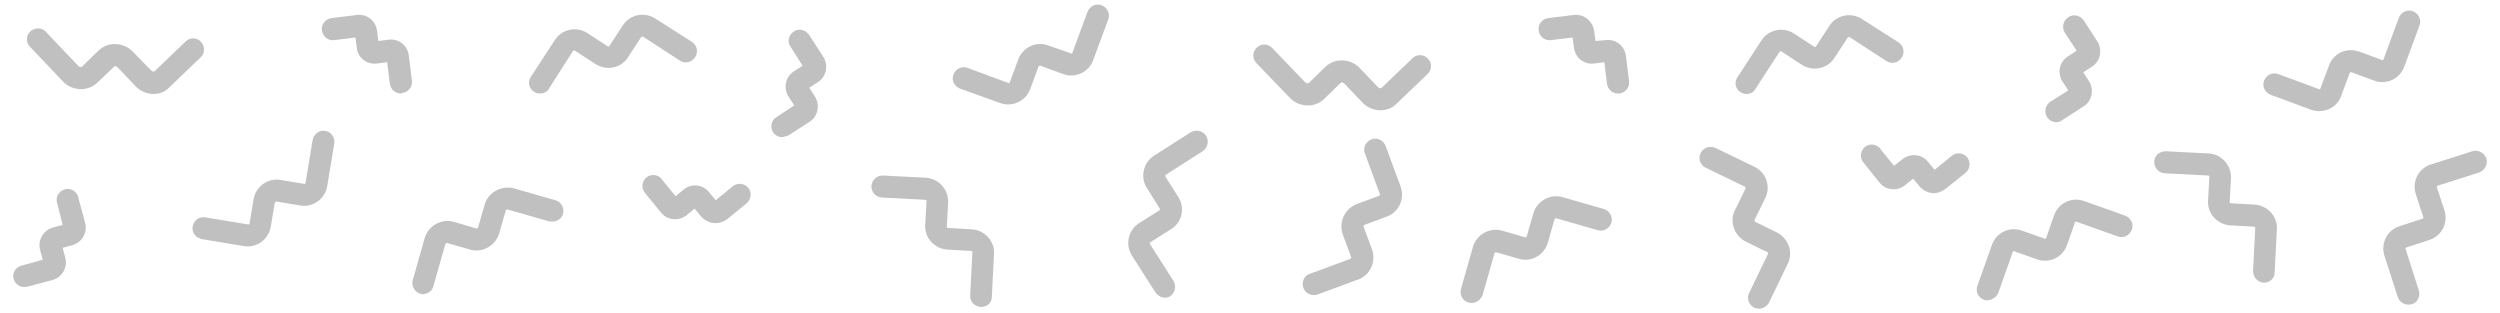<?xml version="1.0" encoding="utf-8"?>
<!-- Generator: Adobe Illustrator 25.0.0, SVG Export Plug-In . SVG Version: 6.00 Build 0)  -->
<svg version="1.1" id="Layer_1" xmlns="http://www.w3.org/2000/svg" xmlns:xlink="http://www.w3.org/1999/xlink" x="0px" y="0px"
	 viewBox="0 0 566.9 70.9" style="enable-background:new 0 0 566.9 70.9;" xml:space="preserve">
<style type="text/css">
	.st0{fill:none;}
	.st1{fill:#C0C0C0;}
</style>
<rect y="0" class="st0" width="566.9" height="70.9"/>
<path class="st1" d="M34.9,21.3h-0.4c-1.4-0.1-2.8-0.7-3.8-1.8l-4.1-4.3c-0.1-0.1-0.3-0.2-0.5-0.2c-0.1,0-0.1,0-0.1,0l-4,3.8
	c-1.1,1-2.5,1.5-4,1.4c-1.4-0.1-2.8-0.7-3.8-1.8l-7.4-7.8c-1-1-0.9-2.6,0.1-3.5s2.6-0.9,3.5,0.1l7.4,7.8c0.1,0.1,0.3,0.2,0.5,0.2
	c0.1,0,0.1,0,0.2,0l3.9-3.8c1.1-1,2.5-1.5,4-1.4c1.4,0.1,2.8,0.7,3.8,1.8l4.1,4.2c0.1,0.1,0.3,0.2,0.5,0.2c0.1,0,0.1,0,0.2,0
	l7.1-6.8c1-1,2.6-0.9,3.5,0.1s0.9,2.6-0.1,3.5l0,0l-7.1,6.8C37.5,20.8,36.2,21.3,34.9,21.3z"/>
<path class="st1" d="M122.5,21.2c-0.5,0-1-0.1-1.4-0.4c-1.2-0.7-1.5-2.3-0.7-3.4c0,0,0,0,0,0l5.4-8.3c1.6-2.5,4.9-3.2,7.4-1.6l4.6,3
	c0.1,0.1,0.3,0.1,0.4-0.1c0,0,0,0,0,0l3-4.6c1.6-2.5,4.9-3.2,7.4-1.6l8.3,5.3c1.2,0.8,1.5,2.3,0.7,3.5c-0.8,1.2-2.3,1.5-3.5,0.7
	l-8.3-5.4c-0.1,0-0.2,0-0.2,0c-0.1,0-0.2,0.1-0.2,0.1l-3,4.6c-1.6,2.5-4.9,3.1-7.4,1.5c0,0,0,0,0,0l-4.6-3c-0.2-0.1-0.4-0.1-0.5,0.1
	l-5.3,8.3C124.2,20.8,123.4,21.2,122.5,21.2z"/>
<path class="st1" d="M96,66.7c-0.2,0-0.5,0-0.7-0.1c-1.3-0.4-2.1-1.8-1.7-3.1l2.7-9.5c0.8-2.8,3.8-4.5,6.6-3.7c0,0,0,0,0,0l5.1,1.5
	c0.1,0,0.2,0,0.2,0c0.1,0,0.1-0.1,0.2-0.2l1.5-5.2c0.8-2.8,3.8-4.4,6.6-3.7l9.4,2.7c1.3,0.3,2.1,1.7,1.8,3c-0.3,1.3-1.7,2.1-3,1.8
	c-0.1,0-0.1,0-0.2,0l-9.4-2.7c-0.2,0-0.3,0.1-0.4,0.2l-1.5,5.2c-0.8,2.8-3.8,4.5-6.6,3.7l-5.2-1.5c-0.2,0-0.3,0.1-0.4,0.2l-2.7,9.5
	C98.1,65.9,97.1,66.6,96,66.7z"/>
<path class="st1" d="M44.9,53.9c-1.2-0.7-1.6-2.2-0.9-3.4c0.5-0.9,1.5-1.4,2.6-1.2l9.7,1.6c0.1,0,0.2,0,0.2-0.1
	c0.1,0,0.1-0.1,0.1-0.2l0.9-5.4c0.5-2.9,3.2-4.9,6.1-4.4l5.4,0.9c0.1,0,0.2,0,0.2-0.1c0.1,0,0.1-0.1,0.1-0.2l1.6-9.7
	c0.3-1.4,1.6-2.3,2.9-2c1.3,0.2,2.2,1.5,2,2.8l-1.6,9.7c-0.5,2.9-3.2,4.9-6.1,4.4c0,0,0,0,0,0l-5.4-0.9c-0.2,0-0.3,0.1-0.4,0.3
	l-0.9,5.4c-0.5,2.9-3.2,4.9-6.1,4.4c0,0,0,0,0,0l-9.7-1.6C45.5,54.1,45.2,54,44.9,53.9z"/>
<path class="st1" d="M228.7,23.7c-0.6,0-1.2-0.1-1.8-0.3l-9.2-3.3c-1.3-0.5-2-1.9-1.5-3.2c0.5-1.3,1.9-2,3.2-1.5l9.2,3.4
	c0.2,0.1,0.4,0,0.4-0.2c0,0,0,0,0,0l1.9-5.1c1-2.8,4.1-4.2,6.8-3.2c0,0,0,0,0,0l5.1,1.8c0.2,0.1,0.4,0,0.4-0.2c0,0,0,0,0,0l3.4-9.2
	c0.5-1.3,1.9-2,3.2-1.5c1.3,0.5,2,1.9,1.5,3.2l-3.4,9.2c-1,2.8-4.1,4.2-6.8,3.2l-5.2-1.9c-0.1,0-0.2,0-0.2,0c-0.1,0-0.1,0.1-0.2,0.2
	l-1.9,5.1C232.9,22.2,231,23.6,228.7,23.7z"/>
<path class="st1" d="M264.1,67.5c-0.8,0-1.6-0.5-2.1-1.2l-5.3-8.3c-1.6-2.5-0.9-5.8,1.6-7.4c0,0,0,0,0,0l4.6-2.9
	c0.1,0,0.1-0.1,0.1-0.2c0-0.1,0-0.2,0-0.2l-2.9-4.6c-1.6-2.5-0.9-5.8,1.6-7.4c0,0,0,0,0,0l8.3-5.3c1.2-0.7,2.7-0.4,3.5,0.8
	c0.7,1.2,0.4,2.7-0.8,3.5l0,0l-8.3,5.3c-0.2,0.1-0.2,0.3-0.1,0.5c0,0,0,0,0,0l2.9,4.6c1.6,2.5,0.8,5.8-1.7,7.3c0,0,0,0,0,0l-4.6,2.9
	c-0.2,0.1-0.2,0.3-0.1,0.5l5.3,8.3c0.7,1.2,0.4,2.7-0.8,3.5C265,67.4,264.6,67.5,264.1,67.5L264.1,67.5z"/>
<path class="st1" d="M222.5,69.6h-0.1c-1.4-0.1-2.5-1.2-2.4-2.6c0,0,0,0,0,0l0.5-9.8c0-0.2-0.1-0.3-0.3-0.3c0,0,0,0,0,0l-5.4-0.3
	c-2.9-0.2-5.2-2.7-5-5.6l0.3-5.4c0-0.2-0.1-0.3-0.3-0.3l-9.8-0.5c-1.4-0.1-2.4-1.2-2.4-2.6c0.1-1.4,1.2-2.4,2.6-2.4l9.8,0.5
	c2.9,0.2,5.1,2.7,5,5.6l-0.3,5.5c0,0.1,0,0.2,0.1,0.2c0.1,0.1,0.1,0.1,0.2,0.1l5.4,0.3c2.9,0.2,5.2,2.7,5,5.6l-0.5,9.8
	C224.9,68.6,223.9,69.6,222.5,69.6z"/>
<path class="st1" d="M162.2,50.6c-1.2,0-2.4-0.6-3.2-1.5l-1.5-1.8l-1.8,1.5c-1.8,1.4-4.4,1.2-5.8-0.6c0,0,0,0,0,0l-3.6-4.4
	c-0.9-1-0.8-2.6,0.2-3.5s2.6-0.8,3.5,0.2c0,0,0.1,0.1,0.1,0.2l3.1,3.8l1.8-1.5c1.8-1.5,4.4-1.2,5.8,0.6c0,0,0,0,0,0l1.5,1.8l3.8-3.1
	c1-0.9,2.6-0.8,3.5,0.2c0.9,1,0.8,2.6-0.2,3.5c0,0-0.1,0.1-0.1,0.1l-4.4,3.6C164.1,50.3,163.2,50.6,162.2,50.6z"/>
<path class="st1" d="M177.4,31.1c-0.9,0-1.6-0.4-2.1-1.1c-0.7-1.2-0.4-2.7,0.7-3.4c0,0,0,0,0,0l4.1-2.7l-1.3-2
	c-1.2-1.9-0.7-4.5,1.2-5.7c0,0,0,0,0,0l2-1.3l-2.6-4.1c-0.9-1.1-0.7-2.6,0.4-3.5c1.1-0.9,2.6-0.7,3.5,0.4c0.1,0.1,0.2,0.3,0.3,0.4
	l3.1,4.8c1.2,1.9,0.7,4.5-1.2,5.7l-2,1.3l1.3,2c1.2,1.9,0.7,4.5-1.2,5.7c0,0,0,0,0,0l-4.8,3.1C178.3,30.9,177.9,31,177.4,31.1z"/>
<path class="st1" d="M90.9,21.2c-1.2,0-2.3-0.9-2.5-2.2l-0.6-4.9l-2.3,0.3c-2.3,0.3-4.4-1.3-4.6-3.6c0,0,0,0,0,0l-0.3-2.3l-4.8,0.6
	c-1.4,0.2-2.6-0.8-2.8-2.2c-0.2-1.4,0.8-2.6,2.2-2.8l5.7-0.7c2.3-0.3,4.3,1.3,4.6,3.6l0.3,2.3L88.1,9c2.3-0.3,4.3,1.3,4.6,3.6
	l0.7,5.7c0.2,1.4-0.8,2.6-2.2,2.8L90.9,21.2z"/>
<path class="st1" d="M313.1,25h-0.4c-1.4-0.1-2.8-0.7-3.8-1.8l-4.1-4.3c-0.1-0.1-0.3-0.2-0.5-0.2c-0.1,0-0.1,0-0.2,0l-3.9,3.8
	c-1.1,1-2.5,1.5-4,1.4c-1.4-0.1-2.8-0.7-3.8-1.8l-7.5-7.8c-1-1-0.9-2.6,0.1-3.5c1-1,2.6-0.9,3.5,0.1l7.5,7.8
	c0.1,0.1,0.3,0.2,0.5,0.2c0.1,0,0.1,0,0.2,0l3.9-3.8c1.1-1,2.5-1.5,4-1.4c1.4,0.1,2.8,0.7,3.8,1.8l4.1,4.3c0.1,0.1,0.3,0.2,0.5,0.2
	c0.1,0,0.1,0,0.2,0l7.1-6.8c1-1,2.6-0.9,3.5,0.1c1,1,0.9,2.6-0.1,3.5l-7.1,6.8C315.7,24.5,314.5,25,313.1,25z"/>
<path class="st1" d="M396.1,21.3c-0.5,0-1-0.1-1.4-0.4c-1.2-0.7-1.5-2.3-0.7-3.4c0,0,0,0,0,0l5.4-8.3c1.6-2.5,4.9-3.2,7.4-1.6l4.6,3
	c0.1,0.1,0.3,0.1,0.4-0.1c0,0,0,0,0,0l3-4.6c1.6-2.5,4.9-3.2,7.4-1.6l8.3,5.3c1.2,0.8,1.5,2.3,0.7,3.5c-0.8,1.2-2.3,1.5-3.5,0.7
	l-8.3-5.4c-0.1,0-0.2,0-0.2,0c-0.1,0-0.2,0.1-0.2,0.1l-3,4.6c-1.6,2.5-4.9,3.2-7.4,1.6l-4.6-3c-0.2-0.1-0.4-0.1-0.5,0.1l-5.4,8.3
	C397.7,20.9,396.9,21.3,396.1,21.3z"/>
<path class="st1" d="M333.7,68.7c-1.4,0-2.5-1.1-2.5-2.5c0-0.2,0-0.5,0.1-0.7L334,56c0.8-2.8,3.8-4.5,6.6-3.7l5.2,1.5
	c0.1,0,0.2,0,0.2,0c0.1,0,0.1-0.1,0.2-0.2l1.5-5.2c0.8-2.8,3.8-4.5,6.6-3.7c0,0,0,0,0,0l9.4,2.7c1.3,0.4,2.1,1.8,1.7,3.1
	c-0.4,1.3-1.8,2.1-3.1,1.7l-9.4-2.7c-0.2,0-0.3,0.1-0.4,0.2c0,0,0,0,0,0L351,55c-0.4,1.4-1.3,2.5-2.5,3.2c-1.2,0.7-2.7,0.9-4,0.5
	l-5.2-1.5c-0.2,0-0.3,0.1-0.4,0.2l-2.7,9.5C335.8,67.9,334.8,68.7,333.7,68.7z"/>
<path class="st1" d="M297.9,66.9c-1.4,0-2.5-1.1-2.5-2.5c0-1,0.6-2,1.6-2.3l9.2-3.4c0.2-0.1,0.2-0.3,0.2-0.4l-1.9-5.1
	c-1-2.8,0.4-5.8,3.1-6.9c0,0,0,0,0,0l5.1-1.9c0.2-0.1,0.3-0.3,0.2-0.4l-3.4-9.2c-0.5-1.3,0.2-2.7,1.5-3.2s2.7,0.2,3.2,1.5l0,0
	l3.4,9.2c1,2.8-0.4,5.8-3.1,6.8l-5.1,1.9c-0.2,0.1-0.3,0.3-0.2,0.4l1.9,5.1c1,2.7-0.3,5.8-3.1,6.9c0,0,0,0-0.1,0l-9.2,3.4
	C298.5,66.9,298.2,66.9,297.9,66.9z"/>
<path class="st1" d="M525.9,25.2c-0.6,0-1.2-0.1-1.8-0.3l-9.2-3.4c-1.3-0.5-2-1.9-1.5-3.2s1.9-2,3.2-1.5l9.2,3.4
	c0.2,0.1,0.4,0,0.4-0.2l1.9-5.1c1-2.8,4-4.2,6.8-3.2c0,0,0,0,0.1,0l5.1,1.9c0.2,0.1,0.4,0,0.4-0.2l3.4-9.2c0.4-1.3,1.8-2.1,3.1-1.7
	c1.3,0.4,2.1,1.8,1.7,3.1c0,0.1-0.1,0.2-0.1,0.3l-3.4,9.2c-1,2.8-4.1,4.2-6.8,3.2l-5.1-1.9c-0.1,0-0.2,0-0.3,0
	c-0.1,0-0.1,0.1-0.2,0.2l-1.9,5.1C530.2,23.8,528.2,25.2,525.9,25.2z"/>
<path class="st1" d="M450.7,68.1c-0.3,0-0.6,0-0.8-0.1c-1.3-0.5-2-1.9-1.5-3.2l3.3-9.3c1-2.8,4-4.2,6.8-3.2l5.1,1.8
	c0.2,0.1,0.4,0,0.4-0.2l1.8-5.1c1-2.8,4-4.2,6.8-3.2l9.3,3.3c1.3,0.5,2,1.9,1.5,3.2s-1.9,2-3.2,1.5l-9.3-3.3c-0.2-0.1-0.4,0-0.4,0.2
	l-1.8,5.1c-1,2.8-4,4.2-6.8,3.2l-5.1-1.8c-0.2-0.1-0.4,0-0.4,0.2l-3.3,9.3C452.7,67.4,451.7,68,450.7,68.1z"/>
<path class="st1" d="M545.5,69c-0.8-0.2-1.5-0.8-1.8-1.7l-3-9.3c-0.9-2.8,0.6-5.8,3.4-6.7l5.2-1.7c0.1,0,0.2-0.1,0.2-0.2
	c0-0.1,0-0.2,0-0.2l-1.7-5.2c-0.9-2.8,0.6-5.8,3.4-6.7l9.4-3c1.3-0.4,2.7,0.3,3.2,1.6c0.4,1.3-0.3,2.7-1.6,3.2l-9.4,3
	c-0.2,0.1-0.3,0.2-0.2,0.4c0,0,0,0,0,0l1.7,5.2c0.9,2.8-0.6,5.8-3.4,6.7c0,0,0,0,0,0l-5.2,1.7c-0.2,0.1-0.3,0.2-0.2,0.4l3,9.4
	c0.4,1.3-0.3,2.7-1.6,3.1c0,0,0,0,0,0C546.4,69.1,545.9,69.1,545.5,69z"/>
<path class="st1" d="M513.4,64.1h-0.1c-1.4-0.1-2.4-1.3-2.4-2.6l0.5-9.8c0-0.2-0.1-0.3-0.3-0.3c0,0,0,0,0,0l-5.4-0.3
	c-2.9-0.2-5.2-2.7-5-5.6l0.3-5.4c0-0.2-0.1-0.3-0.3-0.3l-9.8-0.5c-1.4-0.1-2.4-1.2-2.4-2.6s1.2-2.4,2.6-2.4l9.8,0.5
	c2.9,0.2,5.1,2.7,5,5.6l-0.3,5.4c0,0.1,0,0.2,0.1,0.2c0.1,0.1,0.1,0.1,0.2,0.1l5.4,0.3c2.9,0.2,5.2,2.7,5,5.6l-0.5,9.8
	C515.8,63.1,514.7,64.1,513.4,64.1z"/>
<path class="st1" d="M398.9,70c-0.4,0-0.7-0.1-1.1-0.2c-1.2-0.6-1.8-2.1-1.2-3.3l4.3-8.9c0.1-0.2,0-0.4-0.1-0.4l-4.9-2.4
	c-2.6-1.3-3.8-4.5-2.5-7.1l2.4-4.9c0-0.1,0-0.2,0-0.3c0-0.1-0.1-0.2-0.2-0.2l-8.9-4.3c-1.2-0.6-1.7-2.2-1-3.4c0.6-1.1,2-1.6,3.2-1.1
	l8.9,4.3c2.7,1.3,3.8,4.5,2.5,7.1l-2.4,4.9c-0.1,0.2,0,0.4,0.1,0.5l4.9,2.4c2.6,1.3,3.8,4.5,2.5,7.1l-4.3,8.9
	C400.7,69.4,399.8,70,398.9,70z"/>
<path class="st1" d="M438.5,43.8c-1.2,0-2.4-0.6-3.2-1.5l-1.5-1.8l-1.8,1.5c-1.8,1.4-4.4,1.2-5.8-0.6l-3.6-4.5
	c-0.9-1-0.8-2.6,0.2-3.5s2.6-0.8,3.5,0.2c0,0,0.1,0.1,0.1,0.2l3.1,3.8l1.9-1.5c1.8-1.4,4.4-1.2,5.8,0.6l1.5,1.8l3.8-3.1
	c1-0.9,2.6-0.8,3.5,0.2c0.9,1,0.8,2.6-0.2,3.5c0,0-0.1,0.1-0.1,0.1l-4.5,3.6C440.4,43.4,439.5,43.8,438.5,43.8z"/>
<path class="st1" d="M466.3,27.7c-1.4,0-2.5-1.1-2.5-2.5c0-0.8,0.4-1.6,1.1-2.1l4.1-2.6l-1.3-2c-0.6-0.9-0.8-2-0.6-3.1
	c0.2-1.1,0.9-2,1.8-2.6l2-1.3l-2.7-4.1c-0.7-1.2-0.4-2.7,0.8-3.5s2.7-0.4,3.5,0.7l0,0l3.1,4.8c1.2,1.9,0.7,4.5-1.2,5.7l-2,1.3l1.3,2
	c1.2,1.9,0.7,4.5-1.2,5.7c0,0,0,0,0,0l-4.8,3.1C467.2,27.6,466.8,27.7,466.3,27.7z"/>
<path class="st1" d="M366.9,21.2c-1.3,0-2.3-0.9-2.5-2.2l-0.6-4.9l-2.3,0.3c-2.3,0.3-4.3-1.3-4.6-3.6l-0.3-2.3l-4.9,0.6
	c-1.4,0.2-2.6-0.8-2.8-2.2s0.8-2.6,2.2-2.8l5.7-0.7c2.3-0.3,4.3,1.3,4.7,3.6l0.3,2.3l2.3-0.2c2.3-0.3,4.3,1.3,4.6,3.6c0,0,0,0,0,0
	l0.7,5.7c0.2,1.4-0.8,2.6-2.2,2.8L366.9,21.2z"/>
<path class="st1" d="M4.8,65c-1.3-0.4-2.1-1.8-1.7-3.1c0.3-0.9,1-1.5,1.9-1.7l4.7-1.3l-0.6-2.2c-0.6-2.2,0.7-4.5,2.9-5.1
	c0,0,0,0,0,0l2.2-0.6L13,46.2c-0.5-1.3,0.2-2.7,1.5-3.2c1.3-0.5,2.7,0.2,3.2,1.5c0.1,0.2,0.1,0.3,0.1,0.5l1.5,5.5
	c0.6,2.2-0.7,4.5-2.9,5.1l-2.2,0.6l0.6,2.2c0.6,2.2-0.7,4.5-2.9,5.1L6.2,65C5.8,65.1,5.3,65.1,4.8,65z"/>
</svg>
